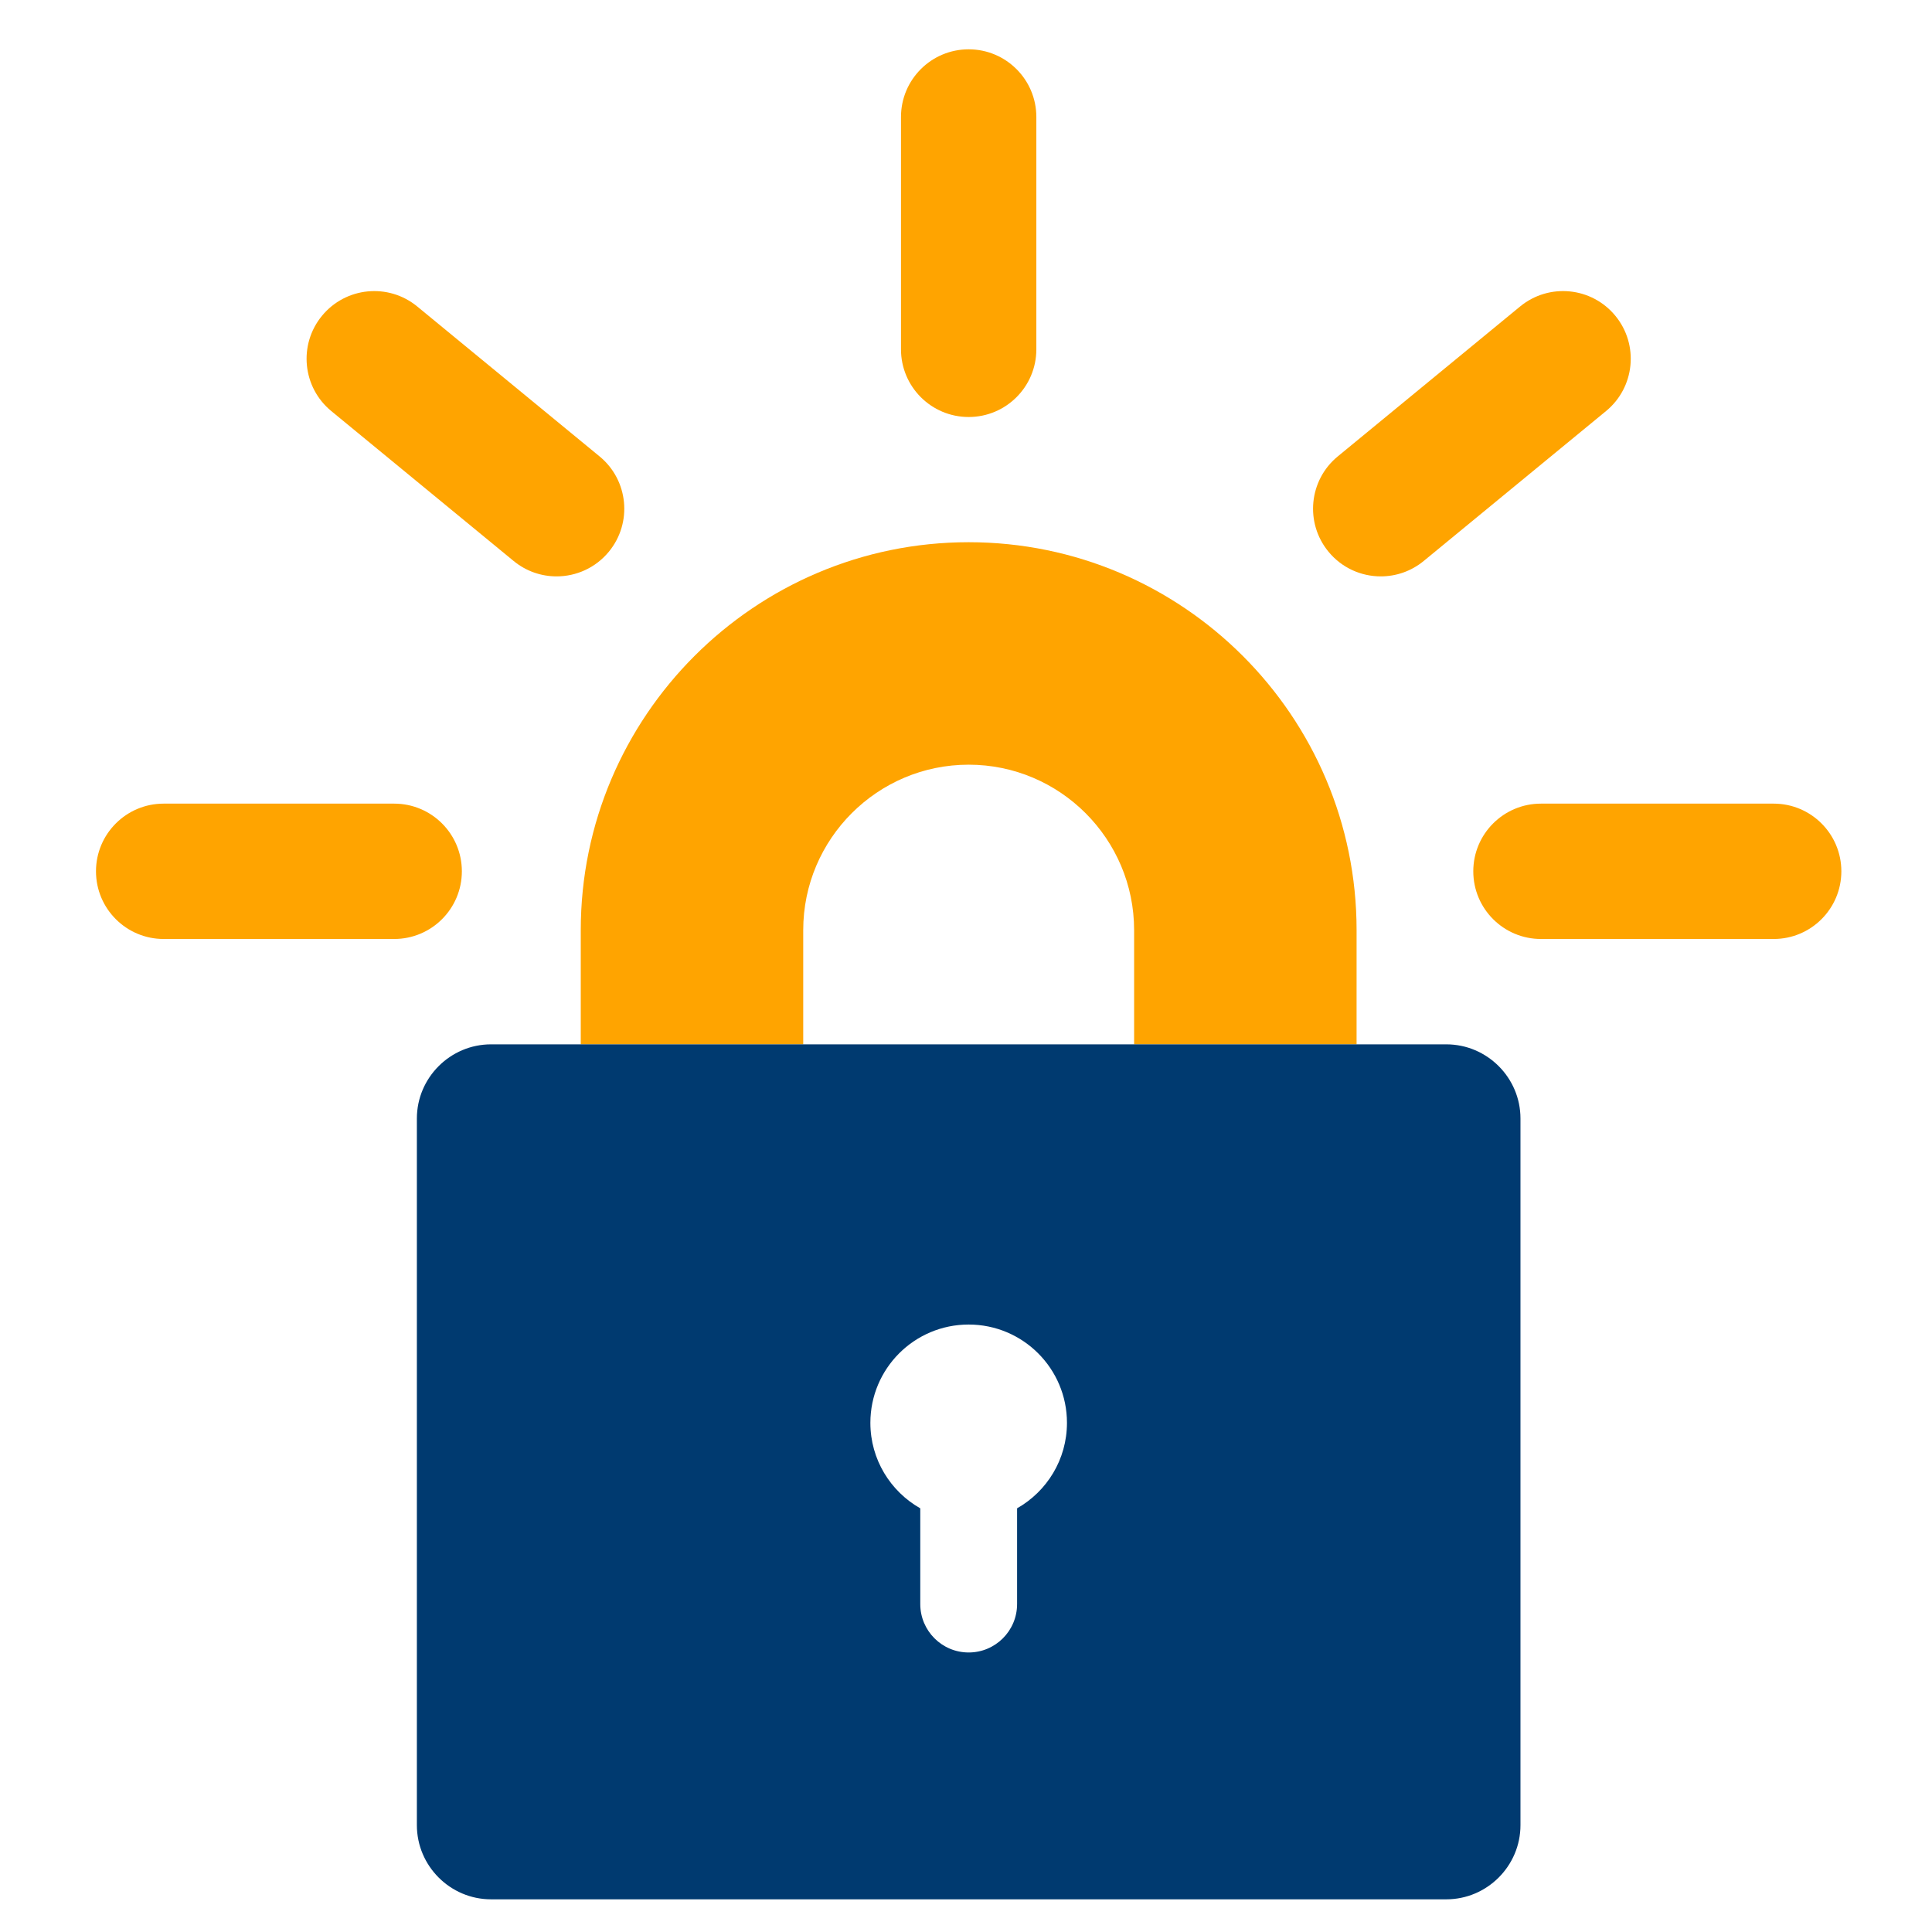 <svg xmlns="http://www.w3.org/2000/svg" xmlns:xlink="http://www.w3.org/1999/xlink" version="1.1" id="Layer_1" x="0px" y="0px" width="128" height="128" viewBox="0 0 482.022 512.36" enable-background="new 0 0 482.022 512.36" xml:space="preserve">
<g>
	<path fill="#FFA400" d="M344.592,276.957h-58.997v-30.291c0-24.191-19.685-43.876-43.876-43.876s-43.876,19.685-43.876,43.876   v30.291h-58.997v-30.291c0-56.724,46.149-102.873,102.873-102.873s102.873,46.149,102.873,102.873V276.957z"/>
	<path fill="#003A70" d="M368.389,276.957h-253.34c-10.816,0-19.665,8.85-19.665,19.665v187.406   c0,10.816,8.849,19.666,19.665,19.666h253.34c10.816,0,19.665-8.85,19.665-19.666V296.622   C388.054,285.806,379.205,276.957,368.389,276.957z M254.559,400.001v25.393c0,7.087-5.749,12.837-12.837,12.837   s-12.837-5.749-12.837-12.837v-25.389c-7.897-4.481-13.233-12.947-13.233-22.674c0-14.396,11.671-26.067,26.067-26.067   c14.396,0,26.067,11.671,26.067,26.067C267.786,387.058,262.451,395.523,254.559,400.001z"/>
	<path fill="#FFA400" d="M89.367,249.016H28.235c-9.911,0-17.948-8.036-17.948-17.948c0-9.912,8.036-17.948,17.948-17.948h61.132   c9.911,0,17.948,8.036,17.948,17.948C107.315,240.98,99.278,249.016,89.367,249.016z"/>
	<path fill="#FFA400" d="M132.43,152.854c-4.01,0-8.048-1.338-11.389-4.085l-48.356-39.761c-7.656-6.296-8.758-17.606-2.462-25.262   c6.294-7.654,17.601-8.762,25.262-2.464l48.356,39.761c7.656,6.296,8.758,17.606,2.462,25.262   C142.756,150.62,137.613,152.854,132.43,152.854z"/>
	<path fill="#FFA400" d="M241.718,110.588c-9.911,0-17.948-8.036-17.948-17.948V31.027c0-9.912,8.036-17.948,17.948-17.948   c9.911,0,17.948,8.036,17.948,17.948V92.64C259.665,102.552,251.629,110.588,241.718,110.588z"/>
	<g>
		<g>
			<path fill="#FFA400" d="M351.008,152.854c-5.186,0-10.326-2.233-13.873-6.55c-6.296-7.656-5.194-18.966,2.462-25.262     l48.356-39.761c7.664-6.299,18.971-5.19,25.262,2.464c6.296,7.656,5.194,18.966-2.462,25.262l-48.356,39.761     C359.055,151.515,355.018,152.854,351.008,152.854z"/>
		</g>
	</g>
	<path fill="#FFA400" d="M455.203,249.016H393.49c-9.911,0-17.948-8.036-17.948-17.948c0-9.912,8.036-17.948,17.948-17.948h61.713   c9.911,0,17.948,8.036,17.948,17.948C473.15,240.98,465.114,249.016,455.203,249.016z"/>
</g>
</svg>